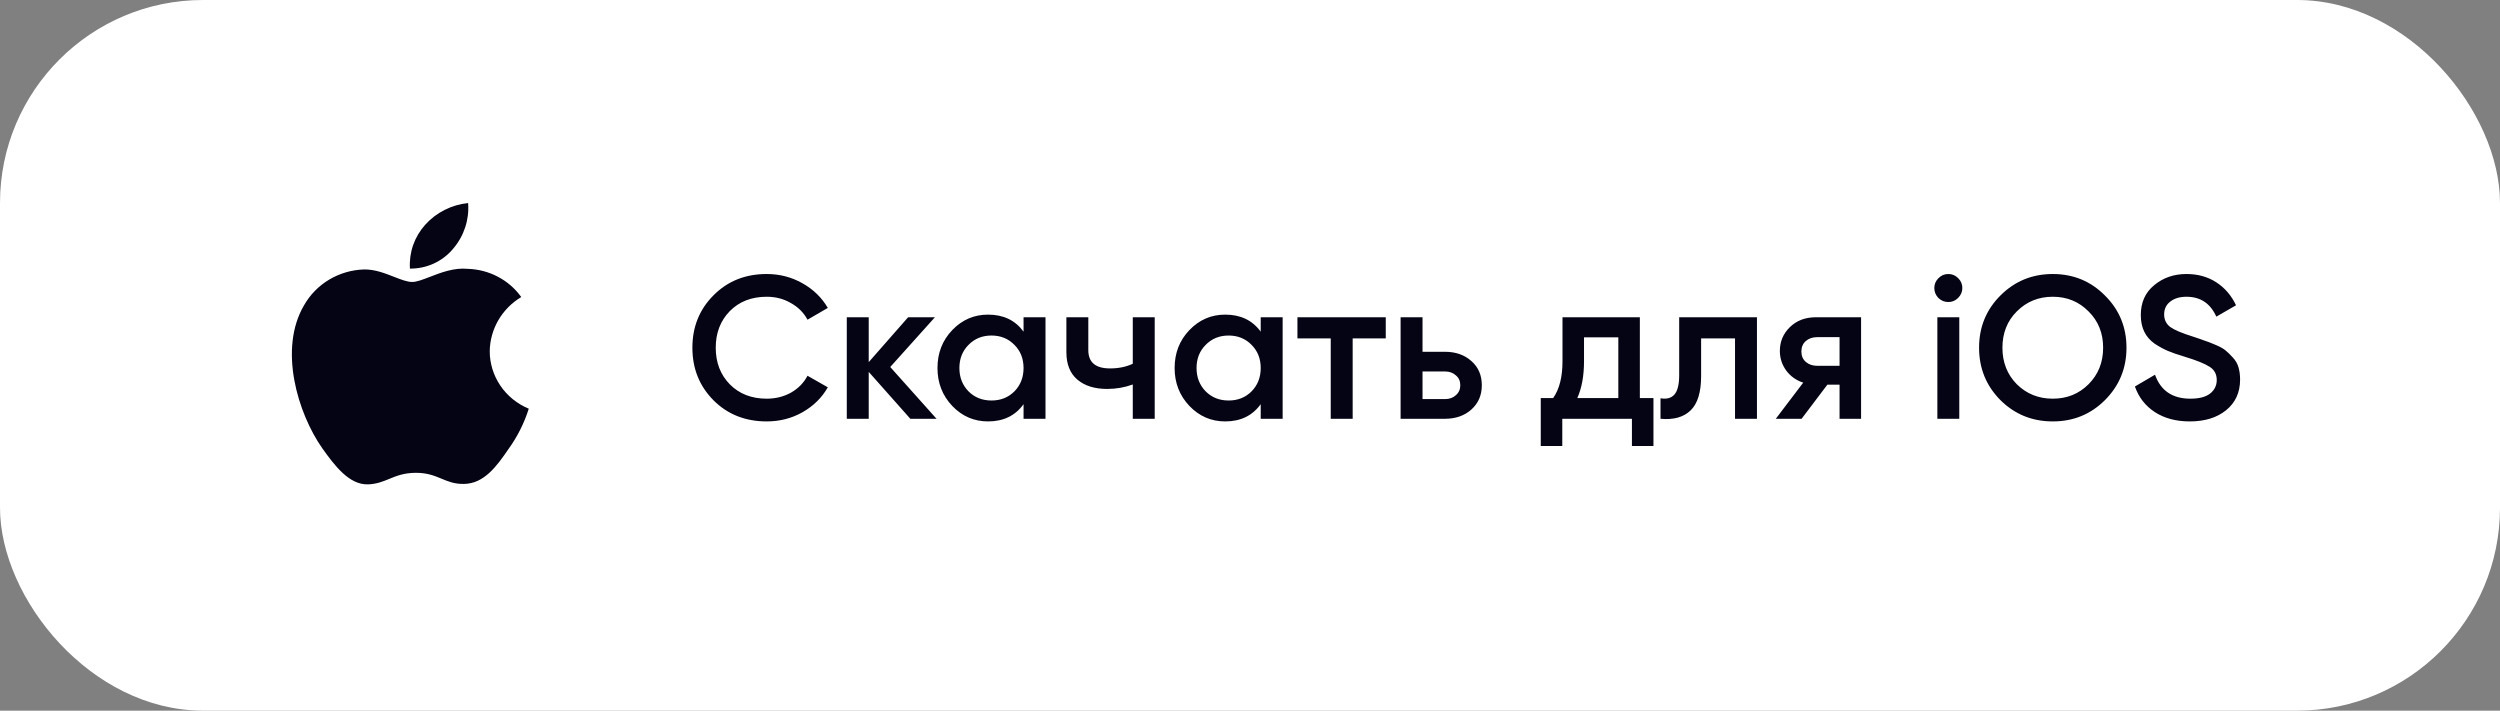 <svg width="197" height="56" viewBox="0 0 197 56" fill="none" xmlns="http://www.w3.org/2000/svg">
<rect x="0" y="0" width="197" height="56" fill="#808080" stroke="none"/>
<rect width="197" height="56" rx="16" fill="white"/>
<path fill-rule="evenodd" clip-rule="evenodd" d="M36.888 16C36.99 17.301 36.569 18.589 35.714 19.592C35.304 20.089 34.785 20.489 34.194 20.762C33.603 21.035 32.957 21.173 32.303 21.166C32.262 20.541 32.347 19.913 32.553 19.32C32.76 18.727 33.085 18.179 33.508 17.708C34.375 16.744 35.582 16.134 36.888 16ZM39.27 25.23C38.836 25.977 38.603 26.819 38.591 27.678C38.592 28.644 38.885 29.588 39.432 30.393C39.979 31.198 40.756 31.828 41.667 32.205C41.309 33.341 40.769 34.415 40.067 35.387C39.125 36.764 38.137 38.108 36.569 38.133C35.823 38.15 35.319 37.941 34.795 37.722C34.248 37.495 33.677 37.258 32.785 37.258C31.839 37.258 31.243 37.502 30.668 37.739C30.172 37.943 29.691 38.14 29.014 38.168C27.52 38.222 26.378 36.698 25.402 35.334C23.45 32.55 21.93 27.486 23.968 24.04C24.438 23.215 25.119 22.522 25.945 22.03C26.771 21.539 27.714 21.264 28.681 21.233C29.528 21.216 30.34 21.535 31.053 21.815C31.598 22.029 32.084 22.219 32.483 22.219C32.833 22.219 33.306 22.036 33.857 21.823C34.725 21.486 35.787 21.075 36.869 21.185C37.699 21.211 38.511 21.425 39.24 21.81C39.971 22.195 40.598 22.742 41.074 23.406C40.325 23.855 39.705 24.483 39.27 25.23Z" fill="#040415"/>
<path d="M60.416 33.208C58.731 33.208 57.333 32.653 56.224 31.544C55.115 30.424 54.56 29.043 54.56 27.4C54.56 25.757 55.115 24.381 56.224 23.272C57.333 22.152 58.731 21.592 60.416 21.592C61.429 21.592 62.363 21.832 63.216 22.312C64.08 22.792 64.752 23.443 65.232 24.264L63.632 25.192C63.333 24.637 62.896 24.2 62.32 23.88C61.755 23.549 61.12 23.384 60.416 23.384C59.221 23.384 58.251 23.763 57.504 24.52C56.768 25.277 56.4 26.237 56.4 27.4C56.4 28.563 56.768 29.523 57.504 30.28C58.251 31.037 59.221 31.416 60.416 31.416C61.12 31.416 61.76 31.256 62.336 30.936C62.912 30.605 63.344 30.163 63.632 29.608L65.232 30.52C64.763 31.341 64.096 31.997 63.232 32.488C62.379 32.968 61.44 33.208 60.416 33.208ZM73.799 33H71.735L68.455 29.304V33H66.727V25H68.455V28.536L71.559 25H73.671L70.151 28.92L73.799 33ZM80.656 25H82.385V33H80.656V31.848C80.006 32.755 79.073 33.208 77.856 33.208C76.758 33.208 75.819 32.803 75.04 31.992C74.262 31.171 73.873 30.173 73.873 29C73.873 27.816 74.262 26.819 75.04 26.008C75.819 25.197 76.758 24.792 77.856 24.792C79.073 24.792 80.006 25.24 80.656 26.136V25ZM76.32 30.84C76.8 31.32 77.403 31.56 78.129 31.56C78.854 31.56 79.457 31.32 79.936 30.84C80.416 30.349 80.656 29.736 80.656 29C80.656 28.264 80.416 27.656 79.936 27.176C79.457 26.685 78.854 26.44 78.129 26.44C77.403 26.44 76.8 26.685 76.32 27.176C75.841 27.656 75.6 28.264 75.6 29C75.6 29.736 75.841 30.349 76.32 30.84ZM89.263 25H90.991V33H89.263V30.296C88.623 30.531 87.951 30.648 87.247 30.648C86.255 30.648 85.471 30.403 84.895 29.912C84.319 29.421 84.031 28.701 84.031 27.752V25H85.759V27.592C85.759 28.552 86.329 29.032 87.471 29.032C88.143 29.032 88.74 28.909 89.263 28.664V25ZM99.344 25H101.072V33H99.344V31.848C98.693 32.755 97.76 33.208 96.544 33.208C95.445 33.208 94.507 32.803 93.728 31.992C92.949 31.171 92.56 30.173 92.56 29C92.56 27.816 92.949 26.819 93.728 26.008C94.507 25.197 95.445 24.792 96.544 24.792C97.76 24.792 98.693 25.24 99.344 26.136V25ZM95.008 30.84C95.488 31.32 96.091 31.56 96.816 31.56C97.541 31.56 98.144 31.32 98.624 30.84C99.104 30.349 99.344 29.736 99.344 29C99.344 28.264 99.104 27.656 98.624 27.176C98.144 26.685 97.541 26.44 96.816 26.44C96.091 26.44 95.488 26.685 95.008 27.176C94.528 27.656 94.288 28.264 94.288 29C94.288 29.736 94.528 30.349 95.008 30.84ZM109.198 25V26.664H106.59V33H104.862V26.664H102.238V25H109.198ZM113.855 27.72C114.709 27.72 115.407 27.965 115.951 28.456C116.495 28.936 116.767 29.571 116.767 30.36C116.767 31.139 116.495 31.773 115.951 32.264C115.407 32.755 114.709 33 113.855 33H110.367V25H112.095V27.72H113.855ZM113.871 31.448C114.213 31.448 114.495 31.347 114.719 31.144C114.954 30.941 115.071 30.68 115.071 30.36C115.071 30.029 114.954 29.768 114.719 29.576C114.495 29.373 114.213 29.272 113.871 29.272H112.095V31.448H113.871ZM129.22 31.368H130.292V35.144H128.596V33H123.108V35.144H121.412V31.368H122.388C122.879 30.675 123.124 29.709 123.124 28.472V25H129.22V31.368ZM124.292 31.368H127.524V26.584H124.82V28.472C124.82 29.613 124.644 30.579 124.292 31.368ZM138.448 25V33H136.72V26.664H134.048V29.64C134.048 30.909 133.77 31.811 133.216 32.344C132.661 32.877 131.872 33.096 130.848 33V31.384C131.338 31.469 131.706 31.368 131.952 31.08C132.197 30.792 132.32 30.285 132.32 29.56V25H138.448ZM146.653 25V33H144.957V30.312H143.997L141.965 33H139.933L142.093 30.152C141.538 29.971 141.09 29.651 140.749 29.192C140.418 28.733 140.253 28.221 140.253 27.656C140.253 26.92 140.514 26.296 141.037 25.784C141.57 25.261 142.253 25 143.085 25H146.653ZM143.181 28.824H144.957V26.568H143.181C142.829 26.568 142.536 26.669 142.301 26.872C142.066 27.075 141.949 27.352 141.949 27.704C141.949 28.045 142.066 28.317 142.301 28.52C142.536 28.723 142.829 28.824 143.181 28.824ZM154.296 23.48C154.083 23.693 153.827 23.8 153.528 23.8C153.23 23.8 152.968 23.693 152.744 23.48C152.531 23.256 152.424 22.995 152.424 22.696C152.424 22.397 152.531 22.141 152.744 21.928C152.958 21.704 153.219 21.592 153.528 21.592C153.838 21.592 154.099 21.704 154.312 21.928C154.526 22.141 154.632 22.397 154.632 22.696C154.632 22.995 154.52 23.256 154.296 23.48ZM152.664 33V25H154.392V33H152.664ZM165.871 31.528C164.751 32.648 163.38 33.208 161.759 33.208C160.137 33.208 158.761 32.648 157.631 31.528C156.511 30.397 155.951 29.021 155.951 27.4C155.951 25.779 156.511 24.408 157.631 23.288C158.761 22.157 160.137 21.592 161.759 21.592C163.38 21.592 164.751 22.157 165.871 23.288C167.001 24.408 167.567 25.779 167.567 27.4C167.567 29.021 167.001 30.397 165.871 31.528ZM158.927 30.28C159.695 31.037 160.639 31.416 161.759 31.416C162.879 31.416 163.817 31.037 164.575 30.28C165.343 29.512 165.727 28.552 165.727 27.4C165.727 26.248 165.343 25.293 164.575 24.536C163.817 23.768 162.879 23.384 161.759 23.384C160.639 23.384 159.695 23.768 158.927 24.536C158.169 25.293 157.791 26.248 157.791 27.4C157.791 28.552 158.169 29.512 158.927 30.28ZM172.551 33.208C171.474 33.208 170.556 32.963 169.799 32.472C169.052 31.981 168.53 31.309 168.231 30.456L169.815 29.528C170.263 30.787 171.191 31.416 172.599 31.416C173.292 31.416 173.81 31.283 174.151 31.016C174.503 30.739 174.679 30.381 174.679 29.944C174.679 29.485 174.492 29.139 174.119 28.904C173.746 28.659 173.084 28.392 172.135 28.104C171.602 27.944 171.17 27.795 170.839 27.656C170.508 27.517 170.156 27.325 169.783 27.08C169.42 26.824 169.148 26.509 168.967 26.136C168.786 25.763 168.695 25.325 168.695 24.824C168.695 23.832 169.047 23.048 169.751 22.472C170.455 21.885 171.303 21.592 172.295 21.592C173.191 21.592 173.975 21.811 174.647 22.248C175.319 22.685 175.836 23.288 176.199 24.056L174.647 24.952C174.178 23.907 173.394 23.384 172.295 23.384C171.762 23.384 171.335 23.512 171.015 23.768C170.695 24.013 170.535 24.349 170.535 24.776C170.535 25.192 170.695 25.523 171.015 25.768C171.346 26.003 171.938 26.253 172.791 26.52C173.218 26.659 173.527 26.765 173.719 26.84C173.922 26.904 174.199 27.011 174.551 27.16C174.914 27.309 175.186 27.459 175.367 27.608C175.548 27.757 175.74 27.944 175.943 28.168C176.156 28.392 176.306 28.648 176.391 28.936C176.476 29.224 176.519 29.549 176.519 29.912C176.519 30.925 176.151 31.731 175.415 32.328C174.69 32.915 173.735 33.208 172.551 33.208Z" fill="#040415"/>
</svg>
